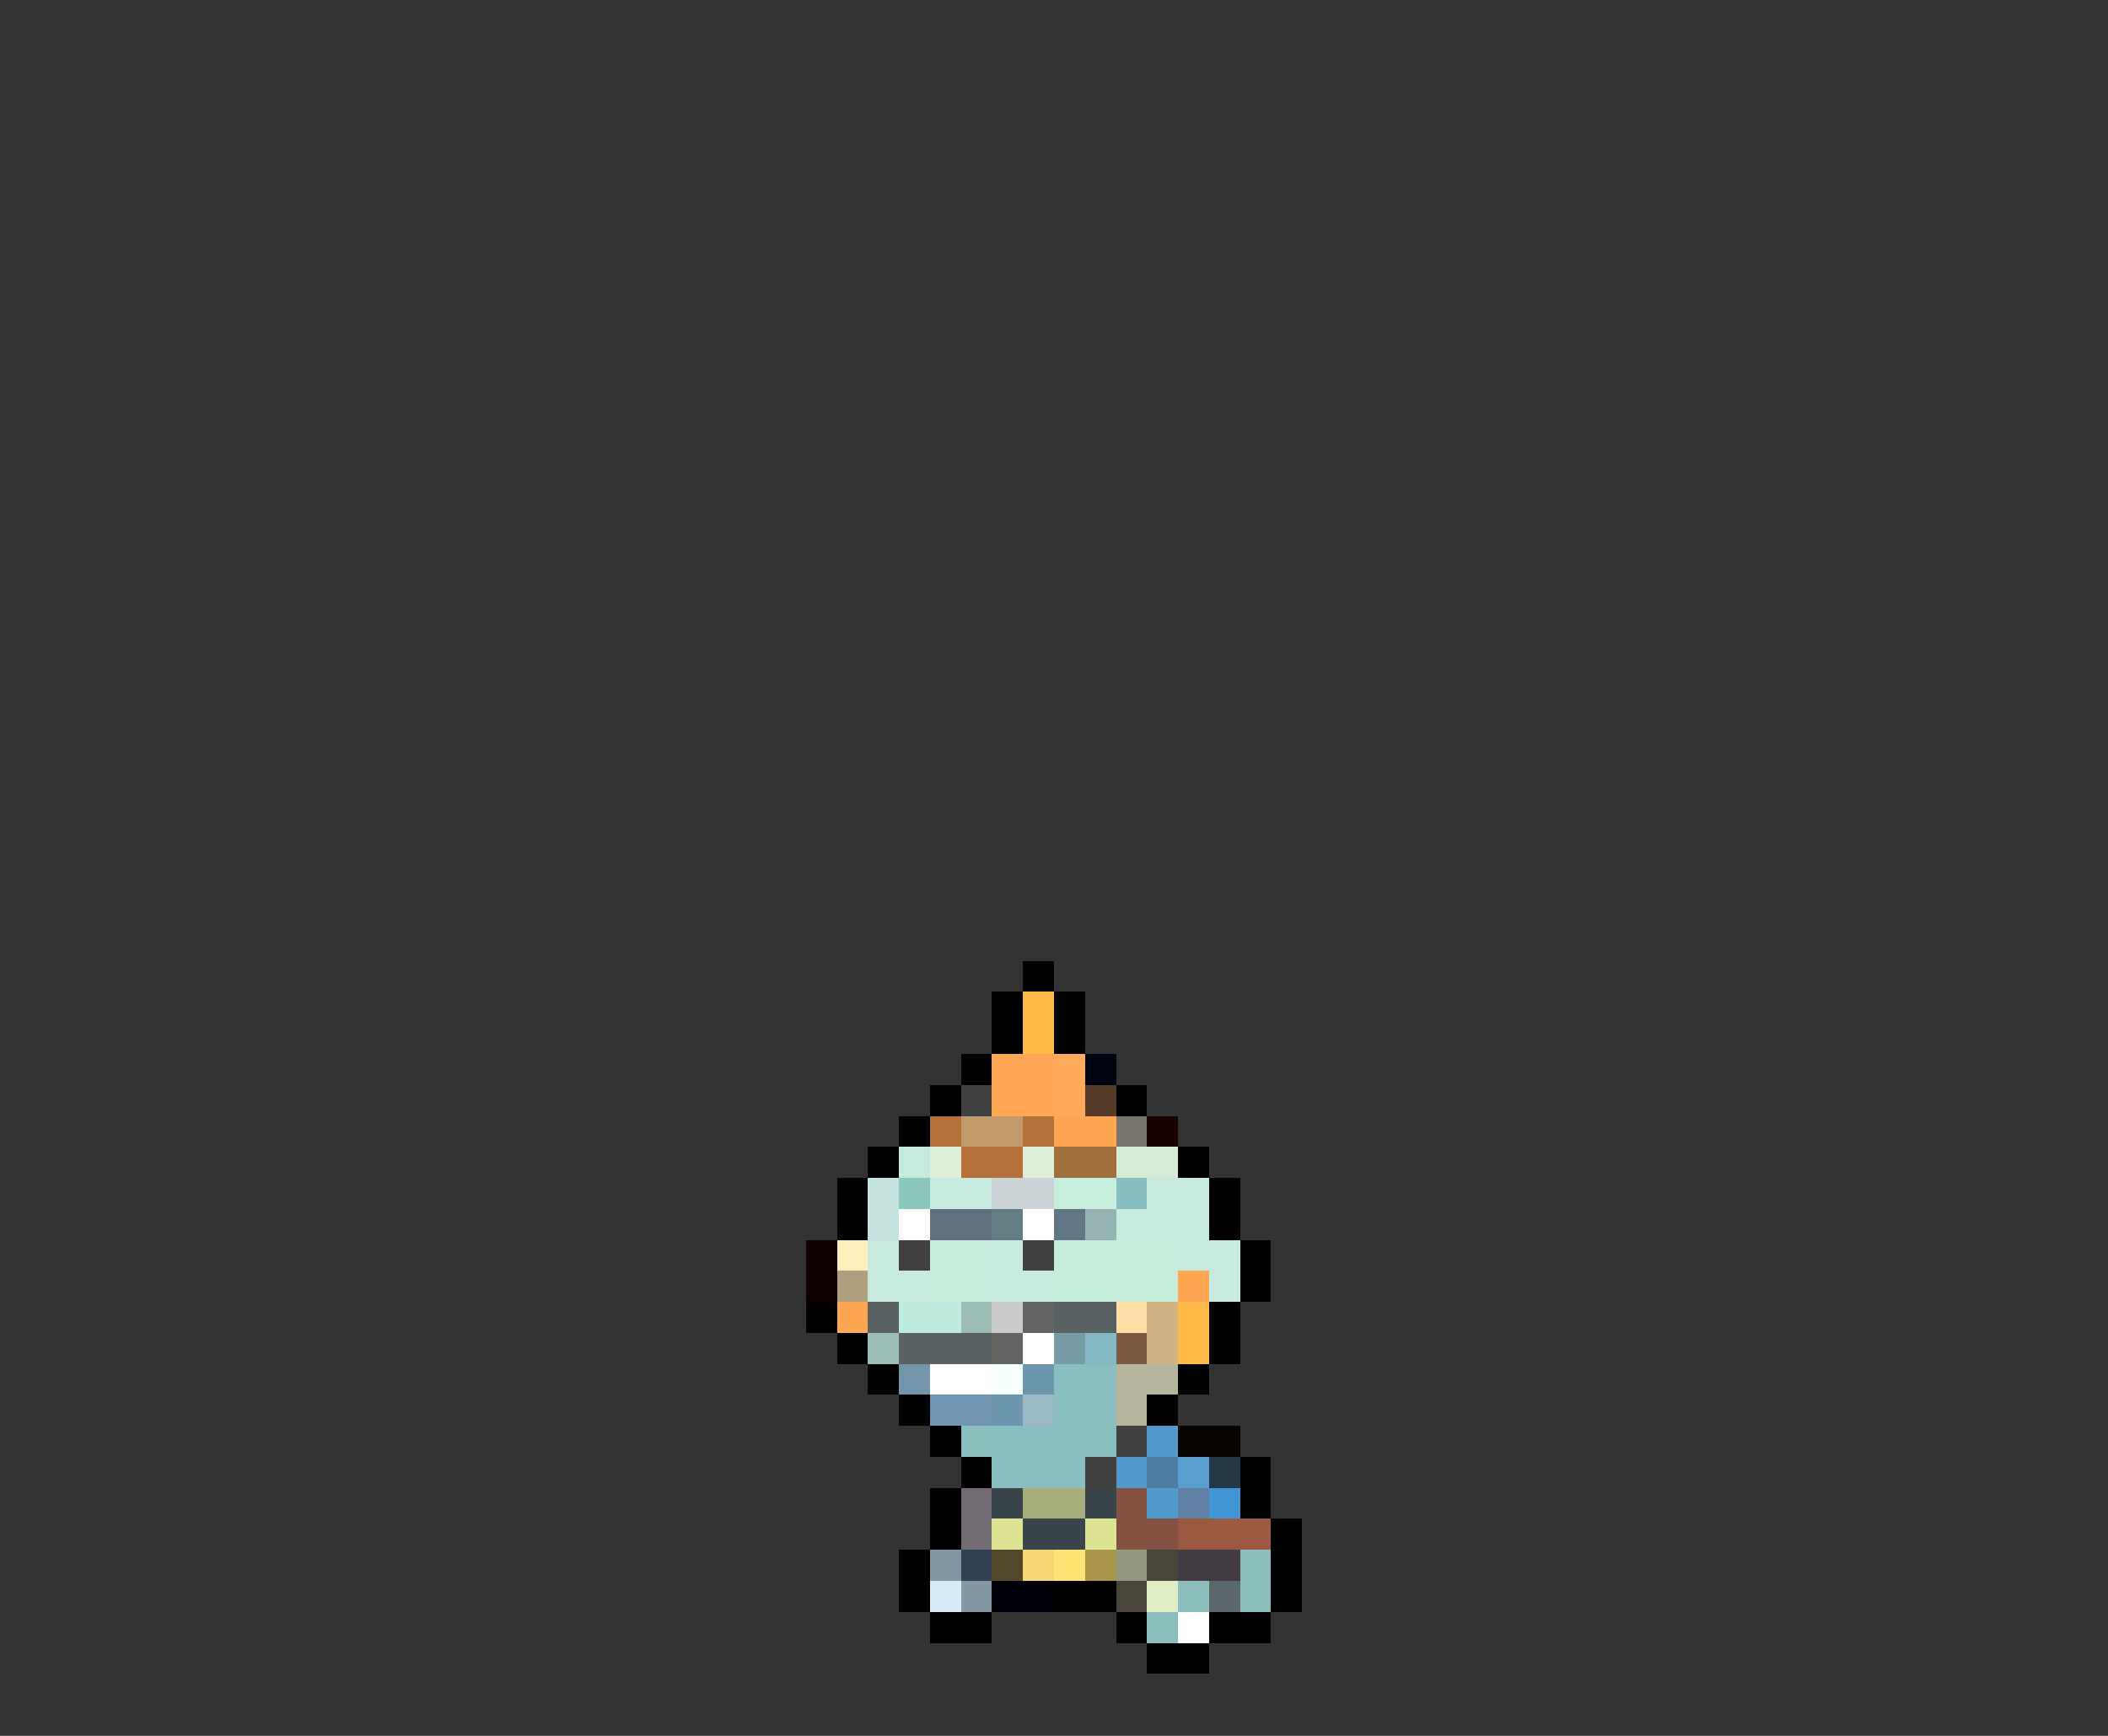 <svg xmlns="http://www.w3.org/2000/svg" viewBox="0 -0.5 68 56" shape-rendering="crispEdges">
<rect x="0" y="-0.5" width="68" height="56" fill="#333333" stroke="none"/>
<path stroke="#000000" d="M33 31h1M32 32h1M34 32h1M32 33h1M34 33h1M31 34h1M30 35h1M36 35h1M29 36h1M28 37h1M38 37h1M27 38h1M39 38h1M27 39h1M39 39h1M40 40h1M40 41h1M26 42h1M39 42h1M27 43h1M39 43h1M28 44h1M38 44h1M29 45h1M37 45h1M30 46h1M31 47h1M40 47h1M30 48h1M40 48h1M30 49h1M41 49h1M29 50h1M41 50h1M29 51h1M34 51h2M41 51h1M30 52h2M36 52h1M39 52h2M37 53h2" />
<path stroke="#ffba4a" d="M33 32h1M33 33h1M38 42h1M38 43h1" />
<path stroke="#ffa755" d="M32 34h2M32 35h2" />
<path stroke="#ffaa5a" d="M34 34h1M34 35h1" />
<path stroke="#000410" d="M35 34h1" />
<path stroke="#424142" d="M31 35h1M29 40h1M33 40h1M36 46h1M35 47h1" />
<path stroke="#553b28" d="M35 35h1" />
<path stroke="#b57139" d="M30 36h1M33 36h1M31 37h2" />
<path stroke="#c29b6d" d="M31 36h2" />
<path stroke="#ffa652" d="M34 36h2M38 41h1M27 42h1" />
<path stroke="#77756b" d="M36 36h1" />
<path stroke="#180000" d="M37 36h1" />
<path stroke="#c6ebde" d="M29 37h1M30 38h2M37 38h2M36 39h3M28 40h1M32 40h1M38 40h2M28 41h2M32 41h2M39 41h1" />
<path stroke="#deefd6" d="M30 37h1M33 37h1" />
<path stroke="#a06f3d" d="M34 37h2" />
<path stroke="#d6ebd6" d="M36 37h2" />
<path stroke="#c5e3de" d="M28 38h1M28 39h1" />
<path stroke="#8cc7bd" d="M29 38h1" />
<path stroke="#cbd3d6" d="M32 38h2" />
<path stroke="#c6efde" d="M34 38h2" />
<path stroke="#89bec0" d="M36 38h1" />
<path stroke="#ffffff" d="M29 39h1M33 39h1M33 43h1M30 44h2M38 52h1" />
<path stroke="#627180" d="M30 39h2" />
<path stroke="#637d84" d="M32 39h1" />
<path stroke="#627786" d="M34 39h1" />
<path stroke="#94b3b2" d="M35 39h1" />
<path stroke="#100000" d="M26 40h1M26 41h1" />
<path stroke="#ffefbd" d="M27 40h1" />
<path stroke="#c6ecdc" d="M30 40h2M34 40h4M30 41h2M34 41h4" />
<path stroke="#af9f7e" d="M27 41h1" />
<path stroke="#5a6163" d="M28 42h1M34 42h2M29 43h3" />
<path stroke="#bdebde" d="M29 42h2" />
<path stroke="#9cbdb5" d="M31 42h1M28 43h1" />
<path stroke="#cbcbcb" d="M32 42h1" />
<path stroke="#636563" d="M33 42h1M32 43h1" />
<path stroke="#ffdfa5" d="M36 42h1" />
<path stroke="#d3b284" d="M37 42h1M37 43h1" />
<path stroke="#769ca5" d="M34 43h1" />
<path stroke="#84bac6" d="M35 43h1" />
<path stroke="#7b5942" d="M36 43h1" />
<path stroke="#7396ad" d="M29 44h1" />
<path stroke="#f7ffff" d="M32 44h1" />
<path stroke="#6b96ad" d="M33 44h1M32 45h1" />
<path stroke="#89bfc0" d="M34 44h2M34 45h2M32 46h4M32 47h3" />
<path stroke="#b5b69c" d="M36 44h2M36 45h1" />
<path stroke="#7095b2" d="M30 45h2" />
<path stroke="#99b9c8" d="M33 45h1" />
<path stroke="#8cbebd" d="M31 46h1M40 50h1M38 51h1M40 51h1M37 52h1" />
<path stroke="#529ace" d="M37 46h1M36 47h1M37 48h1" />
<path stroke="#080400" d="M38 46h2" />
<path stroke="#4c7c9f" d="M37 47h1" />
<path stroke="#5a9ece" d="M38 47h1" />
<path stroke="#233744" d="M39 47h1" />
<path stroke="#736b73" d="M31 48h1M31 49h1" />
<path stroke="#39454a" d="M32 48h1M35 48h1M33 49h2" />
<path stroke="#a7ae7b" d="M33 48h2" />
<path stroke="#845142" d="M36 48h1M36 49h2" />
<path stroke="#6081a4" d="M38 48h1" />
<path stroke="#4296d6" d="M39 48h1" />
<path stroke="#dee394" d="M32 49h1M35 49h1" />
<path stroke="#9c5942" d="M38 49h3" />
<path stroke="#8396a4" d="M30 50h1M31 51h1" />
<path stroke="#314152" d="M31 50h1" />
<path stroke="#52472b" d="M32 50h1" />
<path stroke="#f7d773" d="M33 50h1" />
<path stroke="#ffe373" d="M34 50h1" />
<path stroke="#aa974c" d="M35 50h1" />
<path stroke="#949a7f" d="M36 50h1" />
<path stroke="#4a4539" d="M37 50h1M36 51h1" />
<path stroke="#423c42" d="M38 50h2" />
<path stroke="#d6ebf7" d="M30 51h1" />
<path stroke="#000008" d="M32 51h2" />
<path stroke="#deefc6" d="M37 51h1" />
<path stroke="#5a676b" d="M39 51h1" />
</svg>